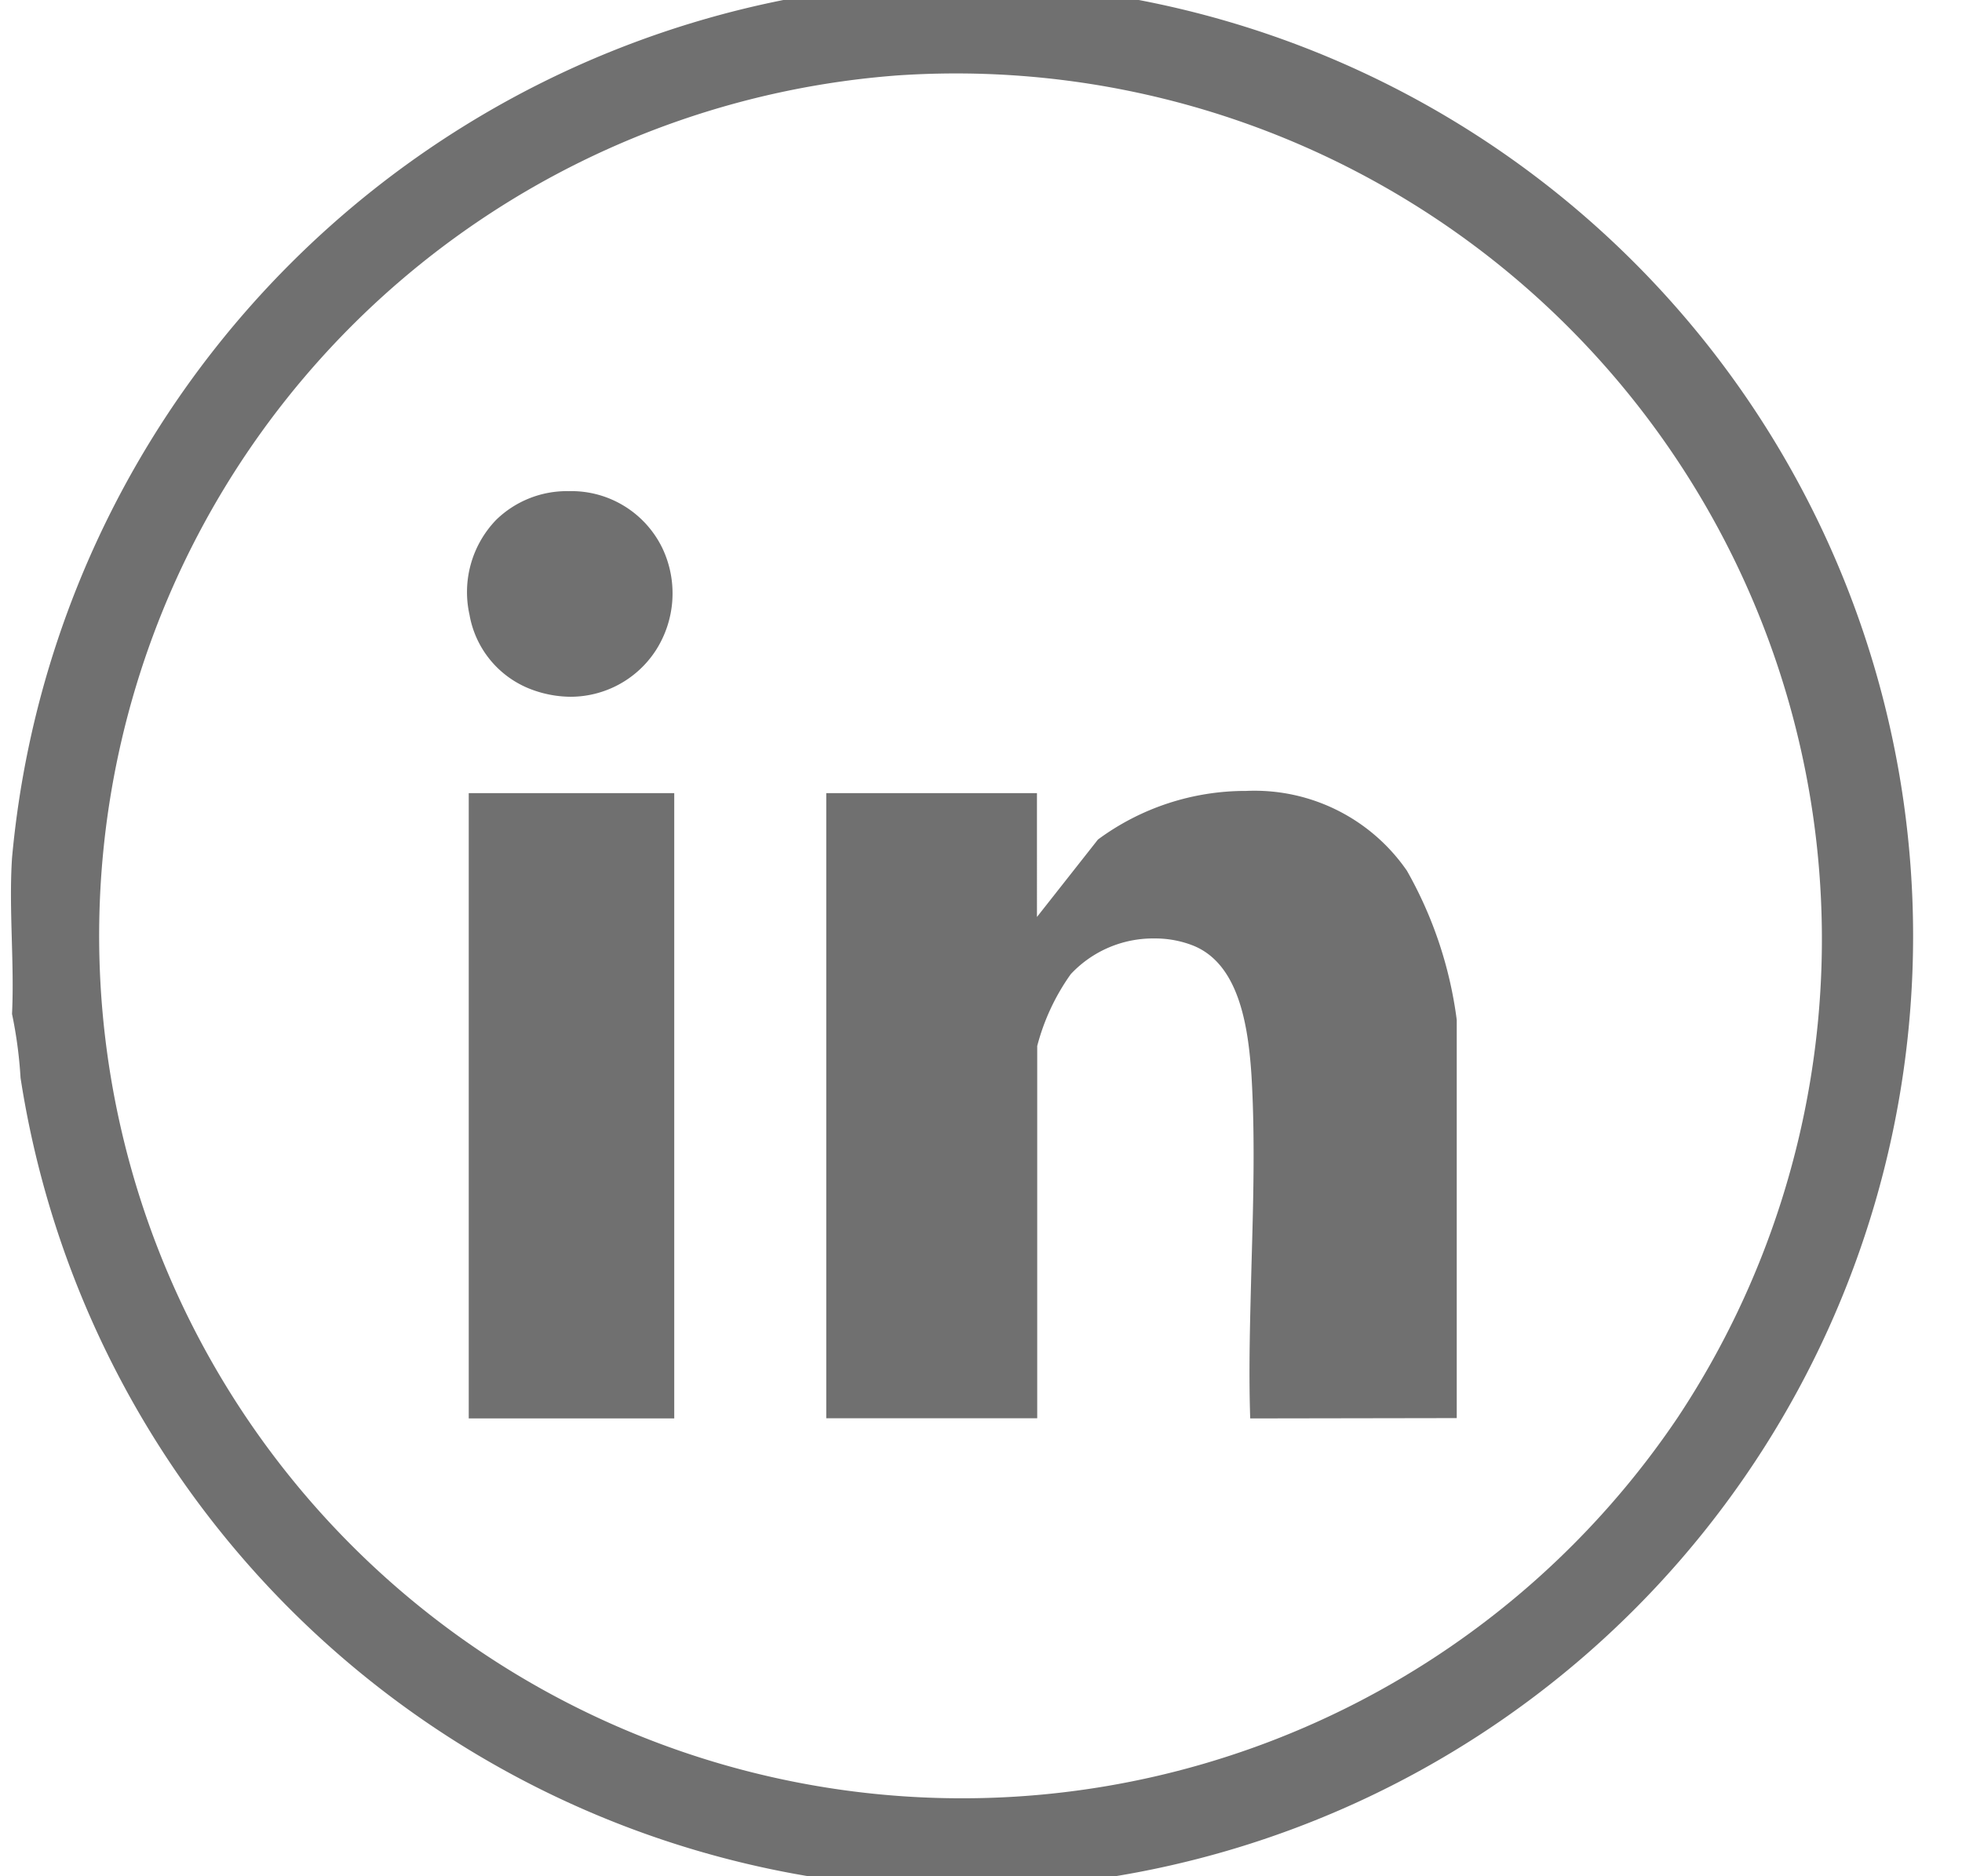 <svg xmlns="http://www.w3.org/2000/svg" xmlns:xlink="http://www.w3.org/1999/xlink" width="23" height="22" viewBox="0 0 23 22">
  <defs>
    <clipPath id="clip-path">
      <rect id="Rectangle_70" data-name="Rectangle 70" width="23" height="22" transform="translate(0 0.25)" fill="#707070"/>
    </clipPath>
  </defs>
  <g id="Group_105" data-name="Group 105" transform="translate(0 -0.25)">
    <path id="Union_1" data-name="Union 1" d="M.018,10.873V3.541H2.427v7.332Zm9.161,0c-.02-.59,0-1.2.015-1.8.021-.734.043-1.493,0-2.218-.039-.6-.152-1.316-.688-1.528a1.211,1.211,0,0,0-.447-.082,1.32,1.32,0,0,0-.984.419,2.564,2.564,0,0,0-.393.842v4.365H4.209V3.541h2.47V4.993l.715-.908a2.912,2.912,0,0,1,1.739-.57,2.169,2.169,0,0,1,1.883.936A4.78,4.78,0,0,1,11.6,6.2v4.669ZM.712,2.309A1.146,1.146,0,0,1,.027,1.45,1.22,1.22,0,0,1,.339.337,1.188,1.188,0,0,1,1.19,0a1.185,1.185,0,0,1,1.1.673,1.237,1.237,0,0,1-.079,1.194,1.193,1.193,0,0,1-1,.544A1.332,1.332,0,0,1,.712,2.309Z" transform="translate(5.477 6.009)" fill="#707070"/>
    <g id="Group_58" data-name="Group 58">
      <g id="Group_57" data-name="Group 57" clip-path="url(#clip-path)">
        <path id="Path_66" data-name="Path 66" d="M12.057,0a5.19,5.19,0,0,0,.749.1,11.174,11.174,0,0,1,0,22.093,5.18,5.18,0,0,0-.749.1H10.231a5.191,5.191,0,0,0-.749-.1A11.229,11.229,0,0,1,.111,12.81a5.2,5.2,0,0,0-.1-.75c.029-.6-.039-1.234,0-1.829A11.3,11.3,0,0,1,10.231,0Zm-1.7,1.058a10.115,10.115,0,1,0,9.185,15.727A10.151,10.151,0,0,0,10.353,1.058" transform="translate(0.13 0.079)" fill="#707070"/>
      </g>
    </g>
  </g>
</svg>
